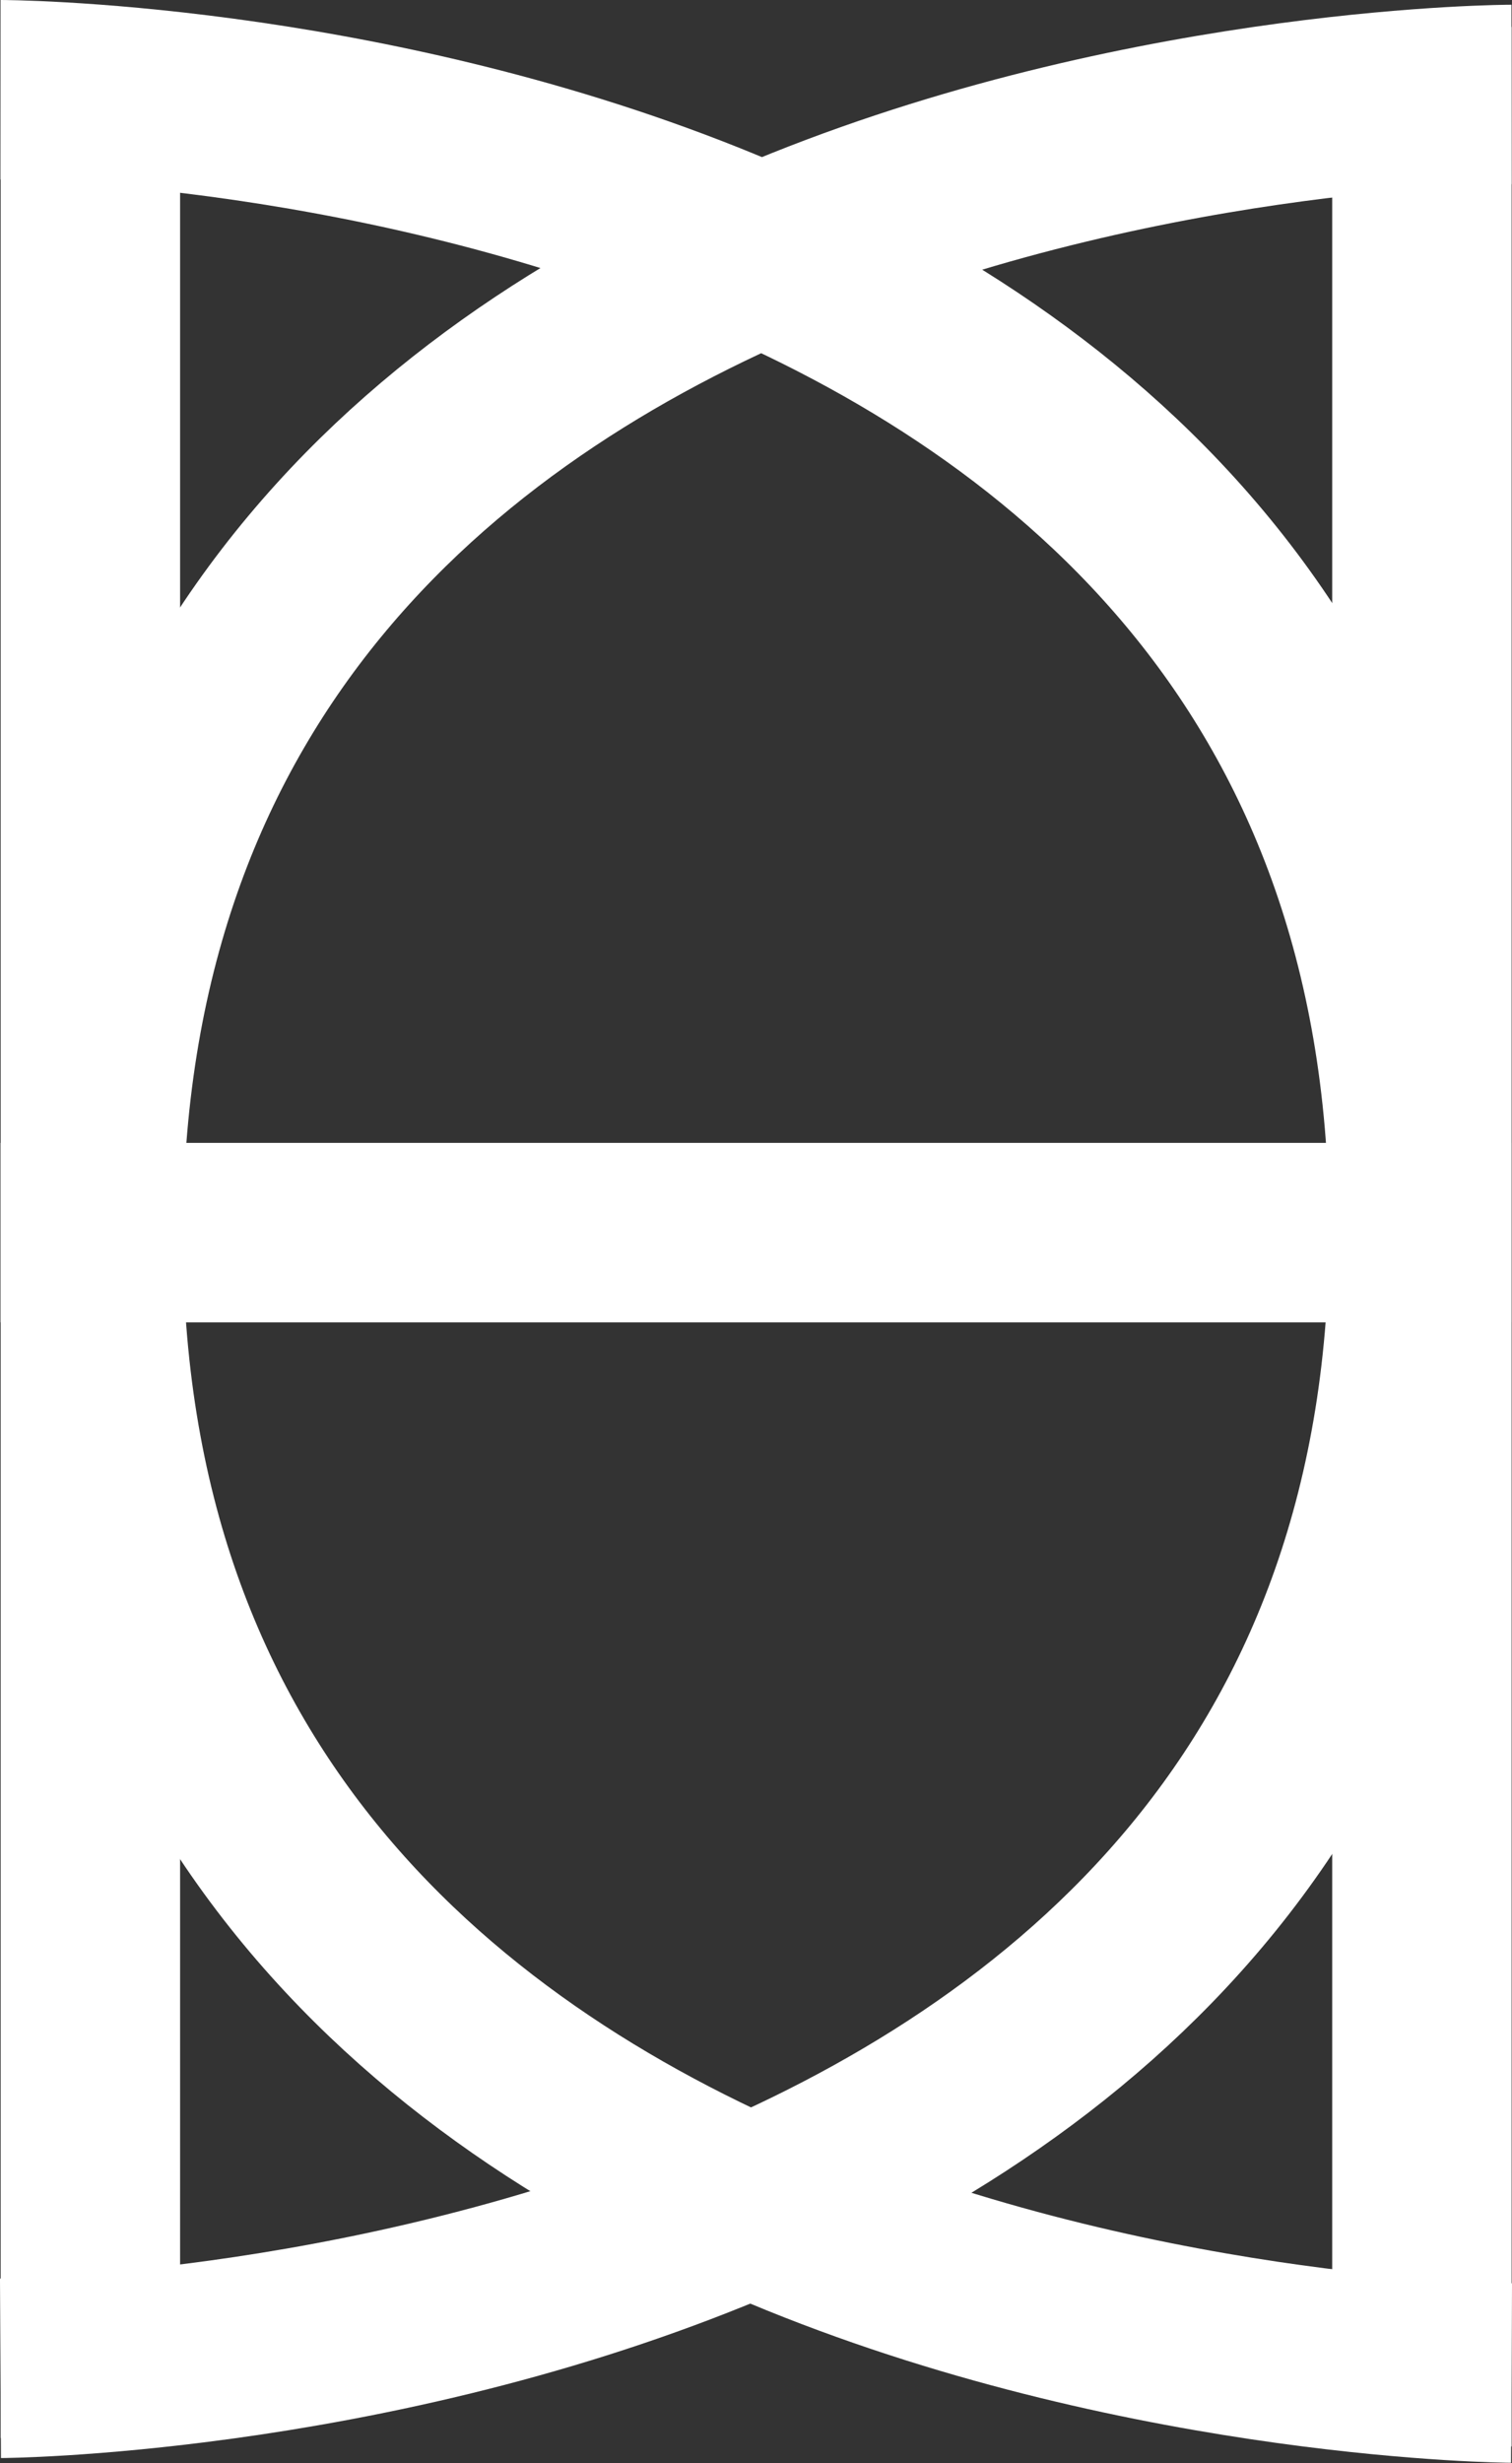 <svg xmlns="http://www.w3.org/2000/svg" viewBox="0 0 160.11 260.75">
  <rect x="0" y="0" width="160.11" height="260.75" fill="#333333" stroke="none"/>
  <path d="M160.06 10S10.51 10.13 9.87 130c-.65 120.39 150.19 121.2 150.19 121.2" style="fill:none;stroke:#fff;stroke-miterlimit:10;stroke-width:19px"/>
  <line x1="9.57" x2="9.57" y1="2.12" y2="258.08" style="fill:none;stroke:#fff;stroke-miterlimit:10;stroke-width:19px"/>
  <line x1="150.57" x2="150.57" y1="2.85" y2="258.97" style="fill:none;stroke:#fff;stroke-miterlimit:10;stroke-width:19px"/>
  <line x1=".05" x2="160.05" y1="130.48" y2="130.48" style="fill:none;stroke:#fff;stroke-linejoin:bevel;stroke-width:19px"/>
  <path d="M.05 9.5s149.54.08 150.19 120C150.89 249.89.05 250.7.05 250.7" style="fill:none;stroke:#fff;stroke-miterlimit:10;stroke-width:19px"/>
</svg>